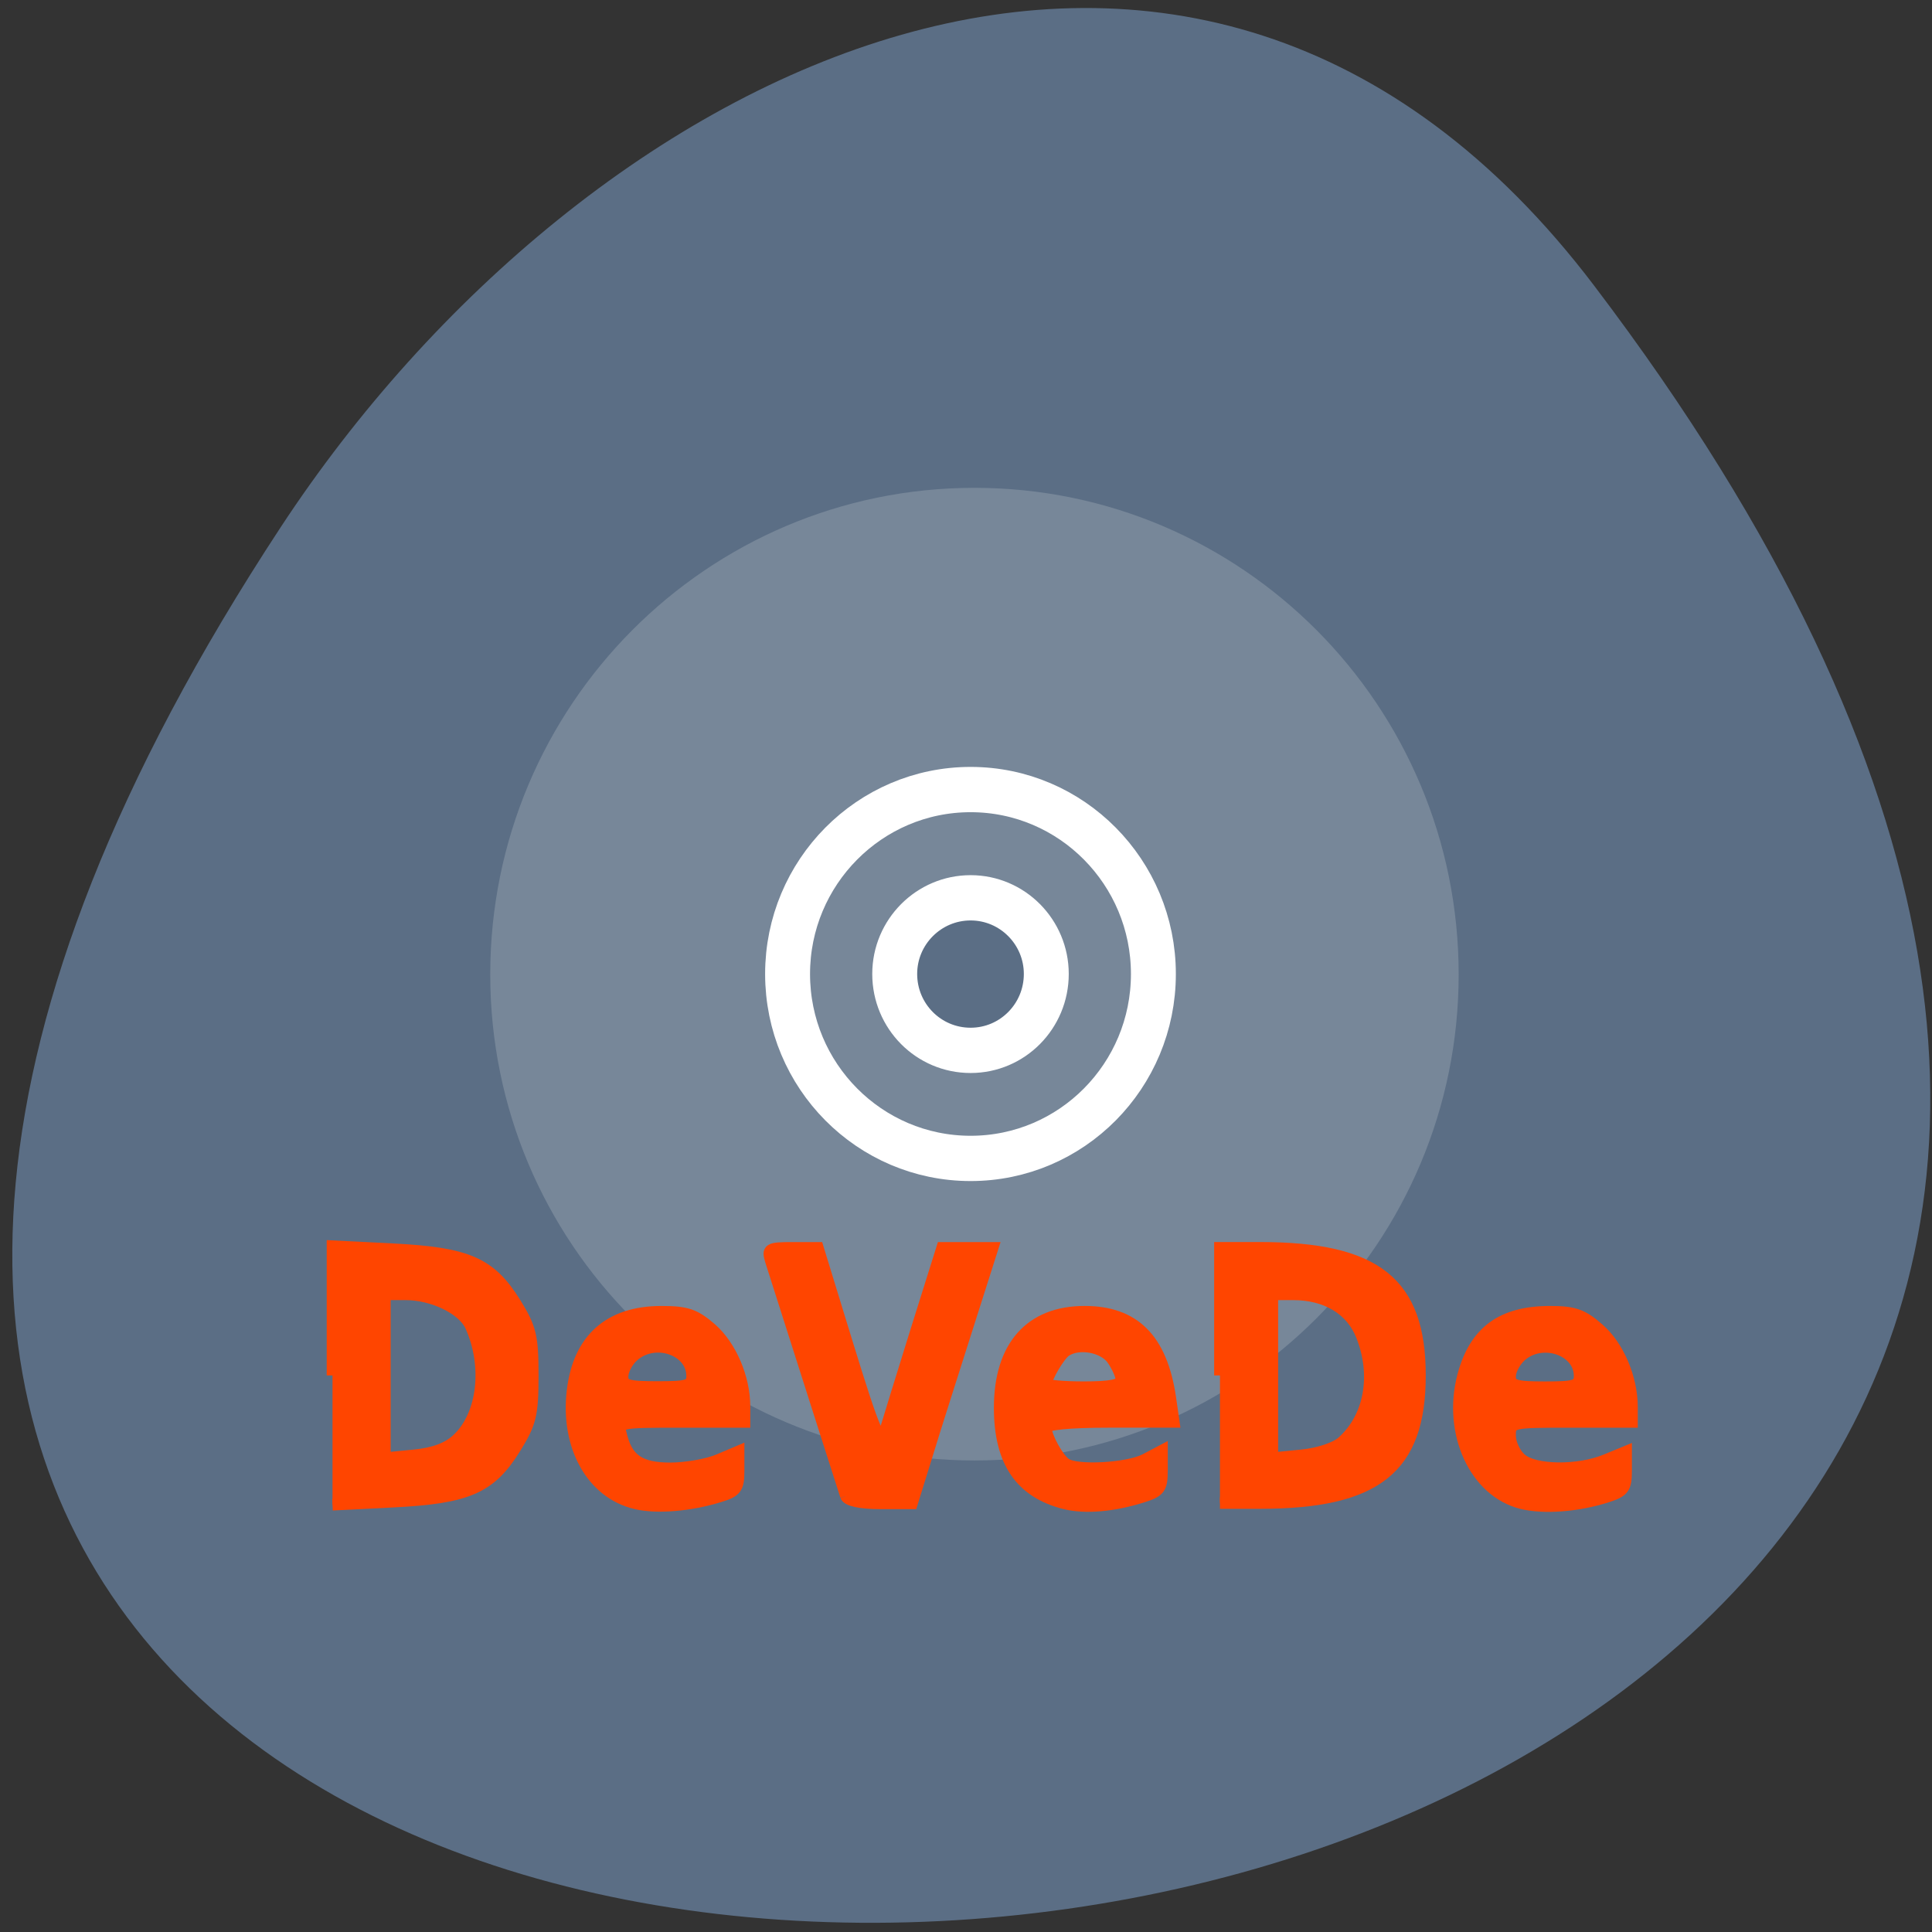 <svg xmlns="http://www.w3.org/2000/svg" viewBox="0 0 32 32"><rect x="0" y="0" width="32" height="32" fill="#333333" stroke="none"/><path d="m 26.406 4.734 c 25.05 33 -43.875 37.688 -21.758 4 c 5.04 -7.68 15.13 -12.742 21.758 -4" fill="#5b6e85"/><path d="m 16.14 8.08 c -4.43 0 -8.02 3.609 -8.02 8.06 c 0 4.445 3.594 8.05 8.02 8.05 c 4.426 0 8.02 -3.609 8.02 -8.05 c 0 -4.449 -3.59 -8.06 -8.02 -8.06 m 0 6.699 c 0.746 0 1.348 0.609 1.348 1.355 c 0 0.75 -0.602 1.359 -1.348 1.359 c -0.746 0 -1.352 -0.609 -1.352 -1.359 c 0 -0.746 0.605 -1.355 1.352 -1.355" fill="#778799"/><path d="m 128.01 899.9 c -13.495 0 -24.447 10.969 -24.447 24.438 c 0 13.5 10.953 24.438 24.447 24.438 c 13.495 0 24.416 -10.938 24.416 -24.438 c 0 -13.469 -10.921 -24.438 -24.416 -24.438 m 0 14.344 c 5.586 0 10.11 4.531 10.11 10.09 c 0 5.594 -4.519 10.125 -10.11 10.125 c -5.618 0 -10.137 -4.531 -10.137 -10.125 c 0 -5.563 4.551 -10.09 10.137 -10.09" transform="matrix(0.124 0 0 0.125 0.203 -99.41)" fill="none" stroke="#fff" stroke-width="6"/><g fill="#ff4500" stroke="#ff4500" stroke-width="1.537" transform="scale(0.125 0.125)"><path d="m 44.06 182.25 v -17.12 l 8.06 0.406 c 9.875 0.5 12.874 1.844 16.16 7.125 c 2.031 3.281 2.312 4.406 2.312 9.594 c 0 5.219 -0.281 6.313 -2.312 9.594 c -3.281 5.313 -6.281 6.625 -16.16 7.125 l -8.06 0.406 m 16.562 -8.688 c 3.406 -3.188 4.156 -9.688 1.75 -15 c -1.031 -2.25 -5 -4.188 -8.625 -4.188 h -2.75 v 21.719 l 3.844 -0.375 c 2.625 -0.25 4.5 -0.938 5.781 -2.156"/><path d="m 84.18 199.19 c -5.75 -1.375 -9.187 -7.563 -8.312 -14.906 c 0.812 -6.844 4.875 -10.469 11.781 -10.469 c 3.344 0 4.437 0.375 6.593 2.25 c 2.594 2.281 4.406 6.5 4.406 10.313 v 2.031 h -8.406 c -8.281 0 -8.375 0.031 -7.937 1.719 c 0.781 3.281 2.5 4.438 6.5 4.438 c 2.062 0 4.937 -0.5 6.406 -1.125 l 2.656 -1.125 v 2.594 c 0 2.25 -0.312 2.719 -2.5 3.375 c -3.937 1.219 -8.406 1.594 -11.187 0.906 m 7.531 -16.875 c 0 -3.5 -4.969 -5.188 -7.812 -2.625 c -0.781 0.688 -1.406 1.906 -1.406 2.688 c 0 1.219 0.656 1.406 4.625 1.406 c 4.03 0 4.594 -0.156 4.594 -1.469"/><path d="m 112.09 198.22 c -0.25 -0.75 -5.531 -17.281 -9.937 -31.12 c -0.5 -1.625 -0.312 -1.75 2.844 -1.75 h 3.375 l 3.719 12.13 c 3.937 12.781 4.594 14.281 5.25 11.969 c 0.219 -0.781 2 -6.5 3.937 -12.75 l 3.562 -11.344 h 6.687 l -3.375 10.594 c -1.844 5.813 -4.281 13.406 -5.344 16.906 l -1.969 6.344 h -4.219 c -2.656 0 -4.312 -0.375 -4.531 -0.969"/><path d="m 141.12 199.22 c -5.875 -1.469 -8.656 -5.531 -8.656 -12.688 c 0 -8.125 4.062 -12.719 11.25 -12.719 c 6.562 0 10.187 3.594 11.343 11.344 l 0.469 3.25 h -8.468 c -5.469 0 -8.468 0.313 -8.468 0.813 c 0 1.156 1.625 4.094 2.625 4.75 c 1.5 1 8.156 0.625 10.5 -0.563 l 2.25 -1.188 v 2.656 c 0 2.313 -0.312 2.75 -2.5 3.438 c -3.937 1.25 -7.656 1.563 -10.343 0.906 m 7.468 -16.406 c 0 -0.531 -0.531 -1.75 -1.187 -2.688 c -1.187 -1.688 -4.437 -2.281 -6.187 -1.125 c -0.844 0.563 -2.594 3.531 -2.594 4.375 c 0 0.219 2.219 0.438 4.969 0.438 c 3.562 0 5 -0.281 5 -1"/><path d="m 161.65 182.25 v -16.906 h 5.281 c 15.437 0 21.22 4.625 21.22 16.906 c 0 12.313 -5.781 16.906 -21.22 16.906 h -5.281 m 16.249 -8.125 c 3.625 -3.25 4.625 -8.813 2.531 -14.06 c -1.375 -3.469 -4.687 -5.469 -9.09 -5.469 h -2.75 v 21.719 l 3.844 -0.375 c 2.25 -0.219 4.531 -0.969 5.469 -1.813"/><path d="m 201.65 199.19 c -6.218 -1.531 -9.781 -9.344 -7.781 -16.906 c 1.562 -5.844 5.125 -8.469 11.531 -8.469 c 3.187 0 4.312 0.406 6.437 2.281 c 2.594 2.25 4.406 6.5 4.406 10.313 v 2 h -8.093 c -7.937 0 -8.06 0.031 -8.06 1.813 c 0 1 0.625 2.375 1.406 3.063 c 1.781 1.625 7.656 1.688 11.312 0.156 l 2.656 -1.094 v 2.594 c 0 2.25 -0.344 2.688 -2.5 3.375 c -3.875 1.25 -8.375 1.594 -11.312 0.875 m 7.656 -16.875 c 0 -3.5 -5 -5.156 -7.812 -2.625 c -0.781 0.719 -1.406 1.906 -1.406 2.688 c 0 1.219 0.656 1.438 4.625 1.438 c 4.03 0 4.594 -0.188 4.594 -1.5"/></g></svg>